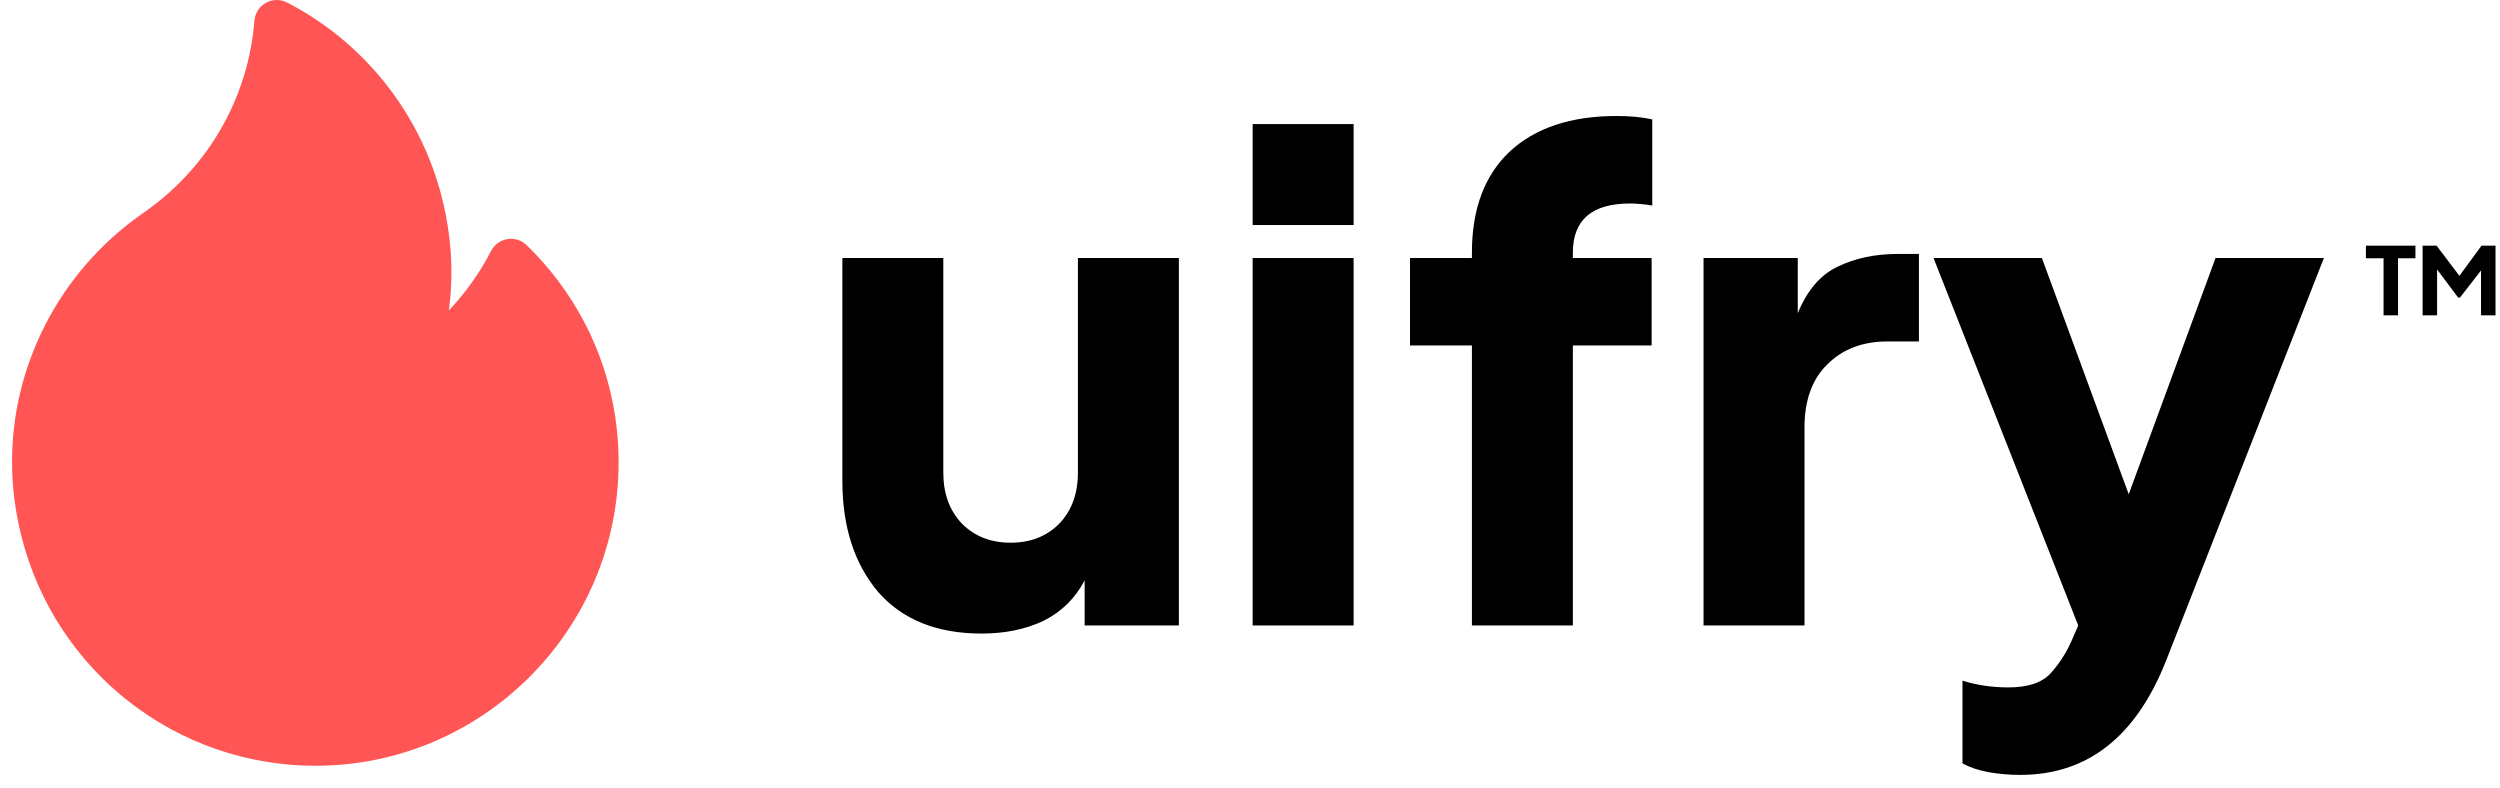 <svg width="111" height="35" viewBox="0 0 111 35" fill="none" xmlns="http://www.w3.org/2000/svg">
<path d="M105.83 14V11.468H105.046V10.908H107.245V11.468H106.473V14H105.83ZM107.564 14V10.908H108.186L109.344 12.444H109.054L110.179 10.908H110.801V14H110.158V11.618L110.415 11.676L109.224 13.211H109.141L107.991 11.676L108.207 11.618V14H107.564Z" fill="black"/>
<path d="M43.586 28.13C44.622 28.13 45.539 27.941 46.336 27.562C47.132 27.164 47.74 26.566 48.158 25.769V27.771H52.342V11.456H47.859V20.988C47.859 21.924 47.581 22.681 47.023 23.259C46.465 23.817 45.748 24.096 44.871 24.096C43.995 24.096 43.278 23.817 42.72 23.259C42.162 22.681 41.883 21.924 41.883 20.988V11.456H37.401V21.347C37.401 23.379 37.928 25.022 38.984 26.277C40.06 27.512 41.594 28.13 43.586 28.13Z" fill="black"/>
<path d="M55.618 9.991H60.1V5.509H55.618V9.991ZM55.618 27.771H60.1V11.456H55.618V27.771Z" fill="black"/>
<path d="M65.353 27.771H69.835V15.34H73.332V11.456H69.835V11.216C69.835 9.762 70.682 9.035 72.375 9.035C72.654 9.035 72.983 9.065 73.361 9.125V5.3C72.903 5.2 72.375 5.15 71.778 5.15C69.746 5.15 68.162 5.678 67.026 6.734C65.911 7.79 65.353 9.284 65.353 11.216V11.456H62.604V15.34H65.353V27.771Z" fill="black"/>
<path d="M75.637 27.771H80.12V18.986C80.12 17.771 80.458 16.834 81.135 16.177C81.813 15.5 82.699 15.161 83.795 15.161H85.2V11.276H84.243C83.247 11.276 82.361 11.466 81.584 11.844C80.827 12.203 80.239 12.89 79.821 13.906V11.456H75.637V27.771Z" fill="black"/>
<path d="M89.704 34.405C92.692 34.405 94.854 32.702 96.189 29.296L103.181 11.456H98.37L94.515 21.944L90.66 11.456H85.849L92.274 27.771L91.975 28.459C91.736 28.997 91.427 29.475 91.049 29.893C90.67 30.311 90.043 30.521 89.166 30.521C88.449 30.521 87.772 30.421 87.134 30.222V33.897C87.473 34.077 87.861 34.206 88.3 34.286C88.758 34.366 89.226 34.405 89.704 34.405Z" fill="black"/>
<path d="M23.383 10.885C23.156 10.665 22.839 10.565 22.528 10.616C22.216 10.667 21.947 10.863 21.803 11.143C21.306 12.109 20.674 12.996 19.932 13.78C20.006 13.214 20.043 12.644 20.043 12.072C20.043 10.976 19.896 9.847 19.606 8.718C18.653 5.009 16.152 1.871 12.747 0.111C12.45 -0.042 12.097 -0.037 11.805 0.126C11.514 0.288 11.323 0.585 11.296 0.918C11.031 4.289 9.294 7.356 6.53 9.334C6.493 9.361 6.457 9.387 6.421 9.414C6.345 9.469 6.274 9.521 6.208 9.565C6.198 9.572 6.187 9.579 6.177 9.586C4.439 10.831 3.004 12.49 2.028 14.385C1.037 16.313 0.534 18.382 0.534 20.534C0.534 21.63 0.681 22.758 0.971 23.888C2.501 29.842 7.858 34 14 34C21.425 34 27.466 27.959 27.466 20.534C27.466 16.872 26.016 13.445 23.383 10.885Z" fill="#FF5555"/>
</svg>
